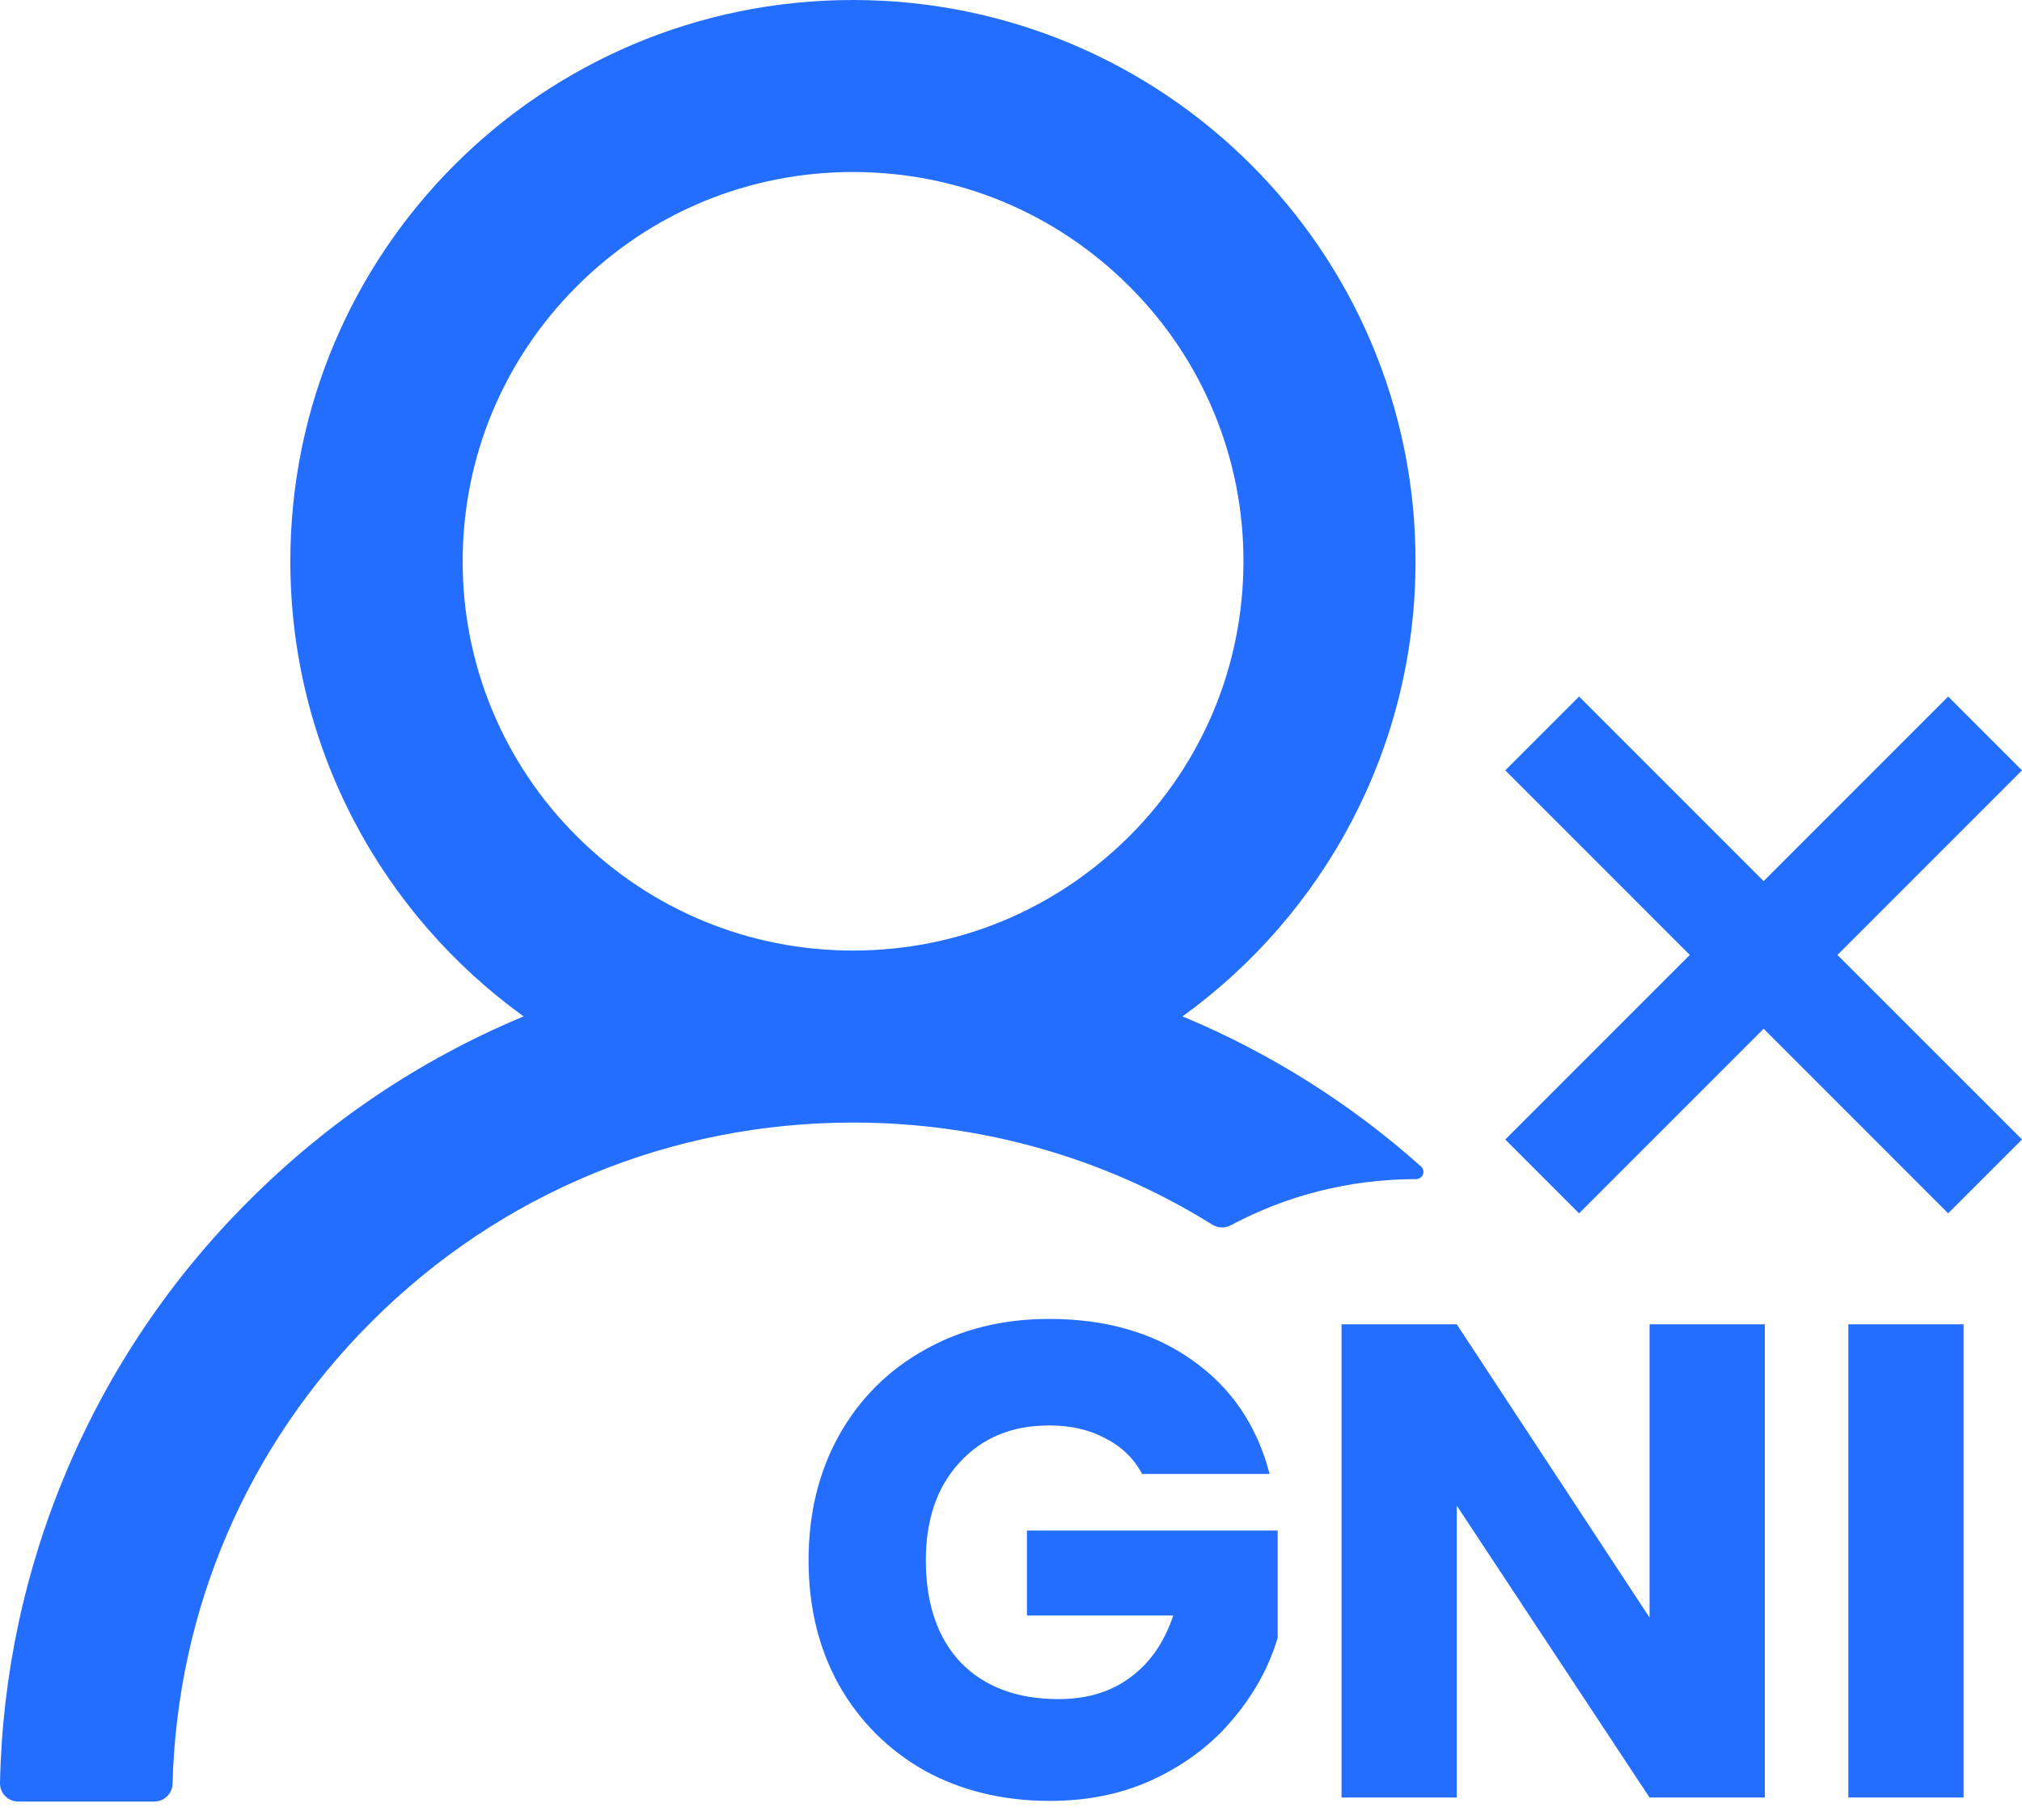 <svg width="90" height="81" viewBox="0 0 90 81" fill="none" xmlns="http://www.w3.org/2000/svg">
<path d="M90 34.285L86.714 31L78.5 39.215L70.285 31L67 34.285L75.214 42.5L67 50.714L70.285 54L78.5 45.785L86.714 54L90 50.714L81.785 42.5L90 34.285Z" fill="#236EFF"/>
<path d="M54.779 54.533C57.228 53.224 60.031 52.478 63.016 52.478H63.026C63.33 52.478 63.472 52.116 63.249 51.914C60.144 49.141 56.598 46.901 52.755 45.286C52.714 45.266 52.674 45.256 52.633 45.236C58.918 40.693 63.006 33.31 63.006 24.98C63.006 11.181 51.793 0 37.96 0C24.126 0 12.923 11.181 12.923 24.98C12.923 33.31 17.012 40.693 23.306 45.236C23.266 45.256 23.225 45.266 23.185 45.286C18.661 47.19 14.603 49.92 11.112 53.405C7.641 56.854 4.877 60.942 2.975 65.442C1.104 69.848 0.095 74.569 0 79.352C-0.002 79.459 0.016 79.566 0.056 79.666C0.095 79.766 0.155 79.858 0.23 79.935C0.306 80.012 0.396 80.073 0.495 80.115C0.595 80.156 0.702 80.178 0.81 80.178H6.872C7.307 80.178 7.671 79.825 7.681 79.392C7.884 71.616 11.011 64.334 16.546 58.814C22.264 53.103 29.874 49.96 37.97 49.96C43.708 49.96 49.213 51.541 53.959 54.503C54.081 54.579 54.221 54.622 54.365 54.627C54.509 54.633 54.651 54.6 54.779 54.533ZM37.97 42.305C33.335 42.305 28.973 40.502 25.684 37.228C24.066 35.622 22.783 33.712 21.91 31.61C21.036 29.508 20.589 27.255 20.594 24.98C20.594 20.357 22.405 16.005 25.684 12.732C28.963 9.458 33.325 7.655 37.97 7.655C42.615 7.655 46.966 9.458 50.255 12.732C51.873 14.338 53.156 16.247 54.03 18.35C54.904 20.452 55.351 22.705 55.346 24.98C55.346 29.603 53.534 33.955 50.255 37.228C46.966 40.502 42.605 42.305 37.97 42.305Z" fill="#236EFF"/>
<path d="M50.84 65.6C50.46 64.9 49.91 64.37 49.19 64.01C48.49 63.63 47.66 63.44 46.7 63.44C45.04 63.44 43.71 63.99 42.71 65.09C41.71 66.17 41.21 67.62 41.21 69.44C41.21 71.38 41.73 72.9 42.77 74C43.83 75.08 45.28 75.62 47.12 75.62C48.38 75.62 49.44 75.3 50.3 74.66C51.18 74.02 51.82 73.1 52.22 71.9H45.71V68.12H56.87V72.89C56.49 74.17 55.84 75.36 54.92 76.46C54.02 77.56 52.87 78.45 51.47 79.13C50.07 79.81 48.49 80.15 46.73 80.15C44.65 80.15 42.79 79.7 41.15 78.8C39.53 77.88 38.26 76.61 37.34 74.99C36.44 73.37 35.99 71.52 35.99 69.44C35.99 67.36 36.44 65.51 37.34 63.89C38.26 62.25 39.53 60.98 41.15 60.08C42.77 59.16 44.62 58.7 46.7 58.7C49.22 58.7 51.34 59.31 53.06 60.53C54.8 61.75 55.95 63.44 56.51 65.6H50.84ZM78.552 80H73.422L64.842 67.01V80H59.712V58.94H64.842L73.422 71.99V58.94H78.552V80ZM87.4 58.94V80H82.27V58.94H87.4Z" fill="#236EFF"/>
</svg>
